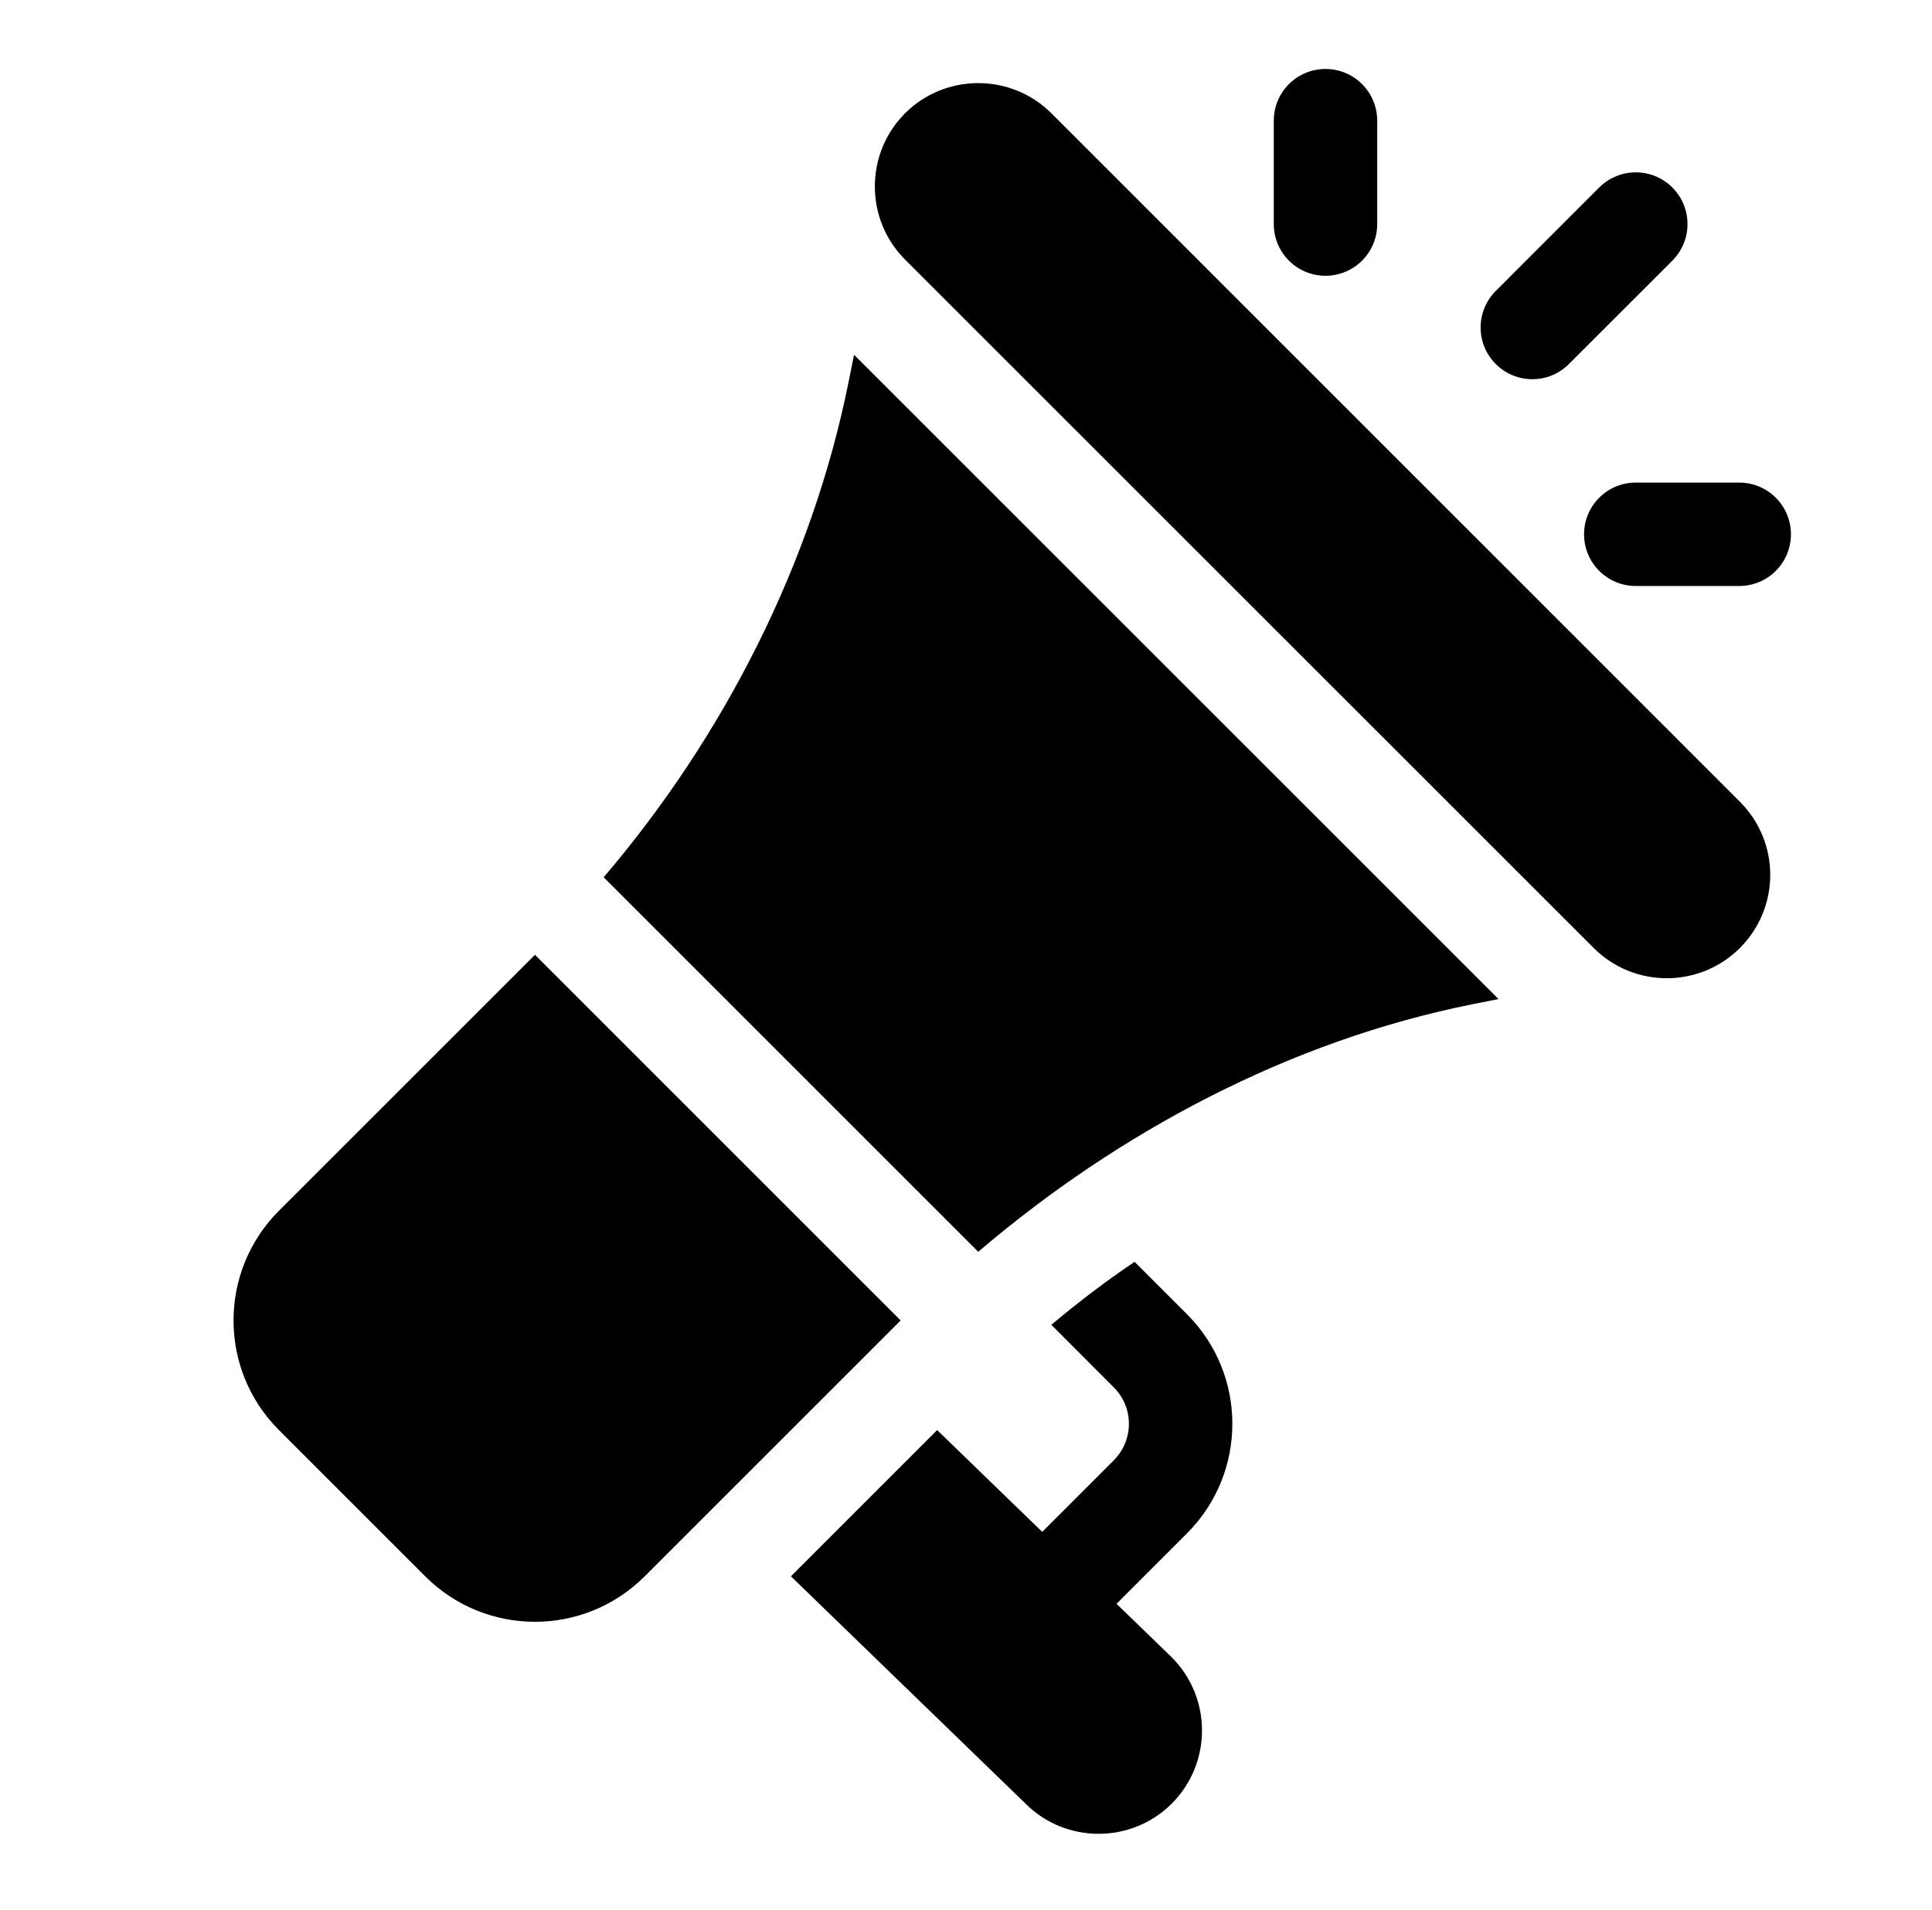 <svg version="1.1" xmlns="http://www.w3.org/2000/svg" xmlns:xlink="http://www.w3.org/1999/xlink" x="0px" y="0px"
	 width="51.469px" height="50.9px" viewBox="0 0 51.469 50.9" enable-background="new 0 0 51.469 50.9" xml:space="preserve">
<g>
	<path fill="currentColor" d="M39.848,7.752l2.755-2.756c0.539-0.538,1.41-0.538,1.949,0c0.538,0.539,0.538,1.41,0,1.949L41.796,9.7
		c-0.538,0.539-1.41,0.539-1.948,0C39.309,9.162,39.31,8.291,39.848,7.752z"/>
	<path fill="currentColor" d="M33.934,3.215c0-0.761,0.616-1.377,1.377-1.377c0.762,0,1.378,0.616,1.378,1.377v2.755
		c0,0.762-0.616,1.378-1.378,1.378c-0.761,0-1.377-0.616-1.377-1.378V3.215z"/>
	<path fill="currentColor" d="M11.328,42.002l-3.896-3.896c-1.618-1.619-1.611-4.234,0-5.846l6.82-6.819l9.741,9.742l-6.819,6.819
		C15.556,43.62,12.939,43.614,11.328,42.002z"/>
	<path fill="currentColor" d="M31.216,44.16c1.074,1.075,1.074,2.823,0,3.897c-1.077,1.077-2.828,1.071-3.896,0.001l-6.25-6.057
		l3.896-3.896l2.799,2.712l1.905-1.905c0.541-0.543,0.537-1.413,0-1.947l-1.662-1.665c0.714-0.6,1.449-1.161,2.218-1.678
		l1.393,1.393c1.612,1.61,1.618,4.226,0,5.845l-1.874,1.874L31.216,44.16z"/>
	<path fill="currentColor" d="M39.227,26.758c-4.865,0.974-9.422,3.4-13.166,6.596l-9.979-9.979c3.196-3.745,5.56-8.366,6.531-13.23
		l0.139-0.692L39.92,26.62L39.227,26.758z"/>
	<path fill="currentColor" d="M46.352,25.259c-1.075,1.075-2.822,1.075-3.896,0L24.111,6.917c-1.073-1.075-1.073-2.823,0-3.899
		c1.068-1.065,2.817-1.078,3.899,0.001l18.341,18.343C47.429,22.44,47.429,24.181,46.352,25.259z"/>
	<path fill="currentColor" d="M46.333,15.614h-2.756c-0.761,0-1.377-0.616-1.377-1.377c0-0.762,0.616-1.378,1.377-1.378h2.756
		c0.762,0,1.378,0.616,1.378,1.378C47.711,14.999,47.095,15.614,46.333,15.614z"/>
</g>
</svg>
